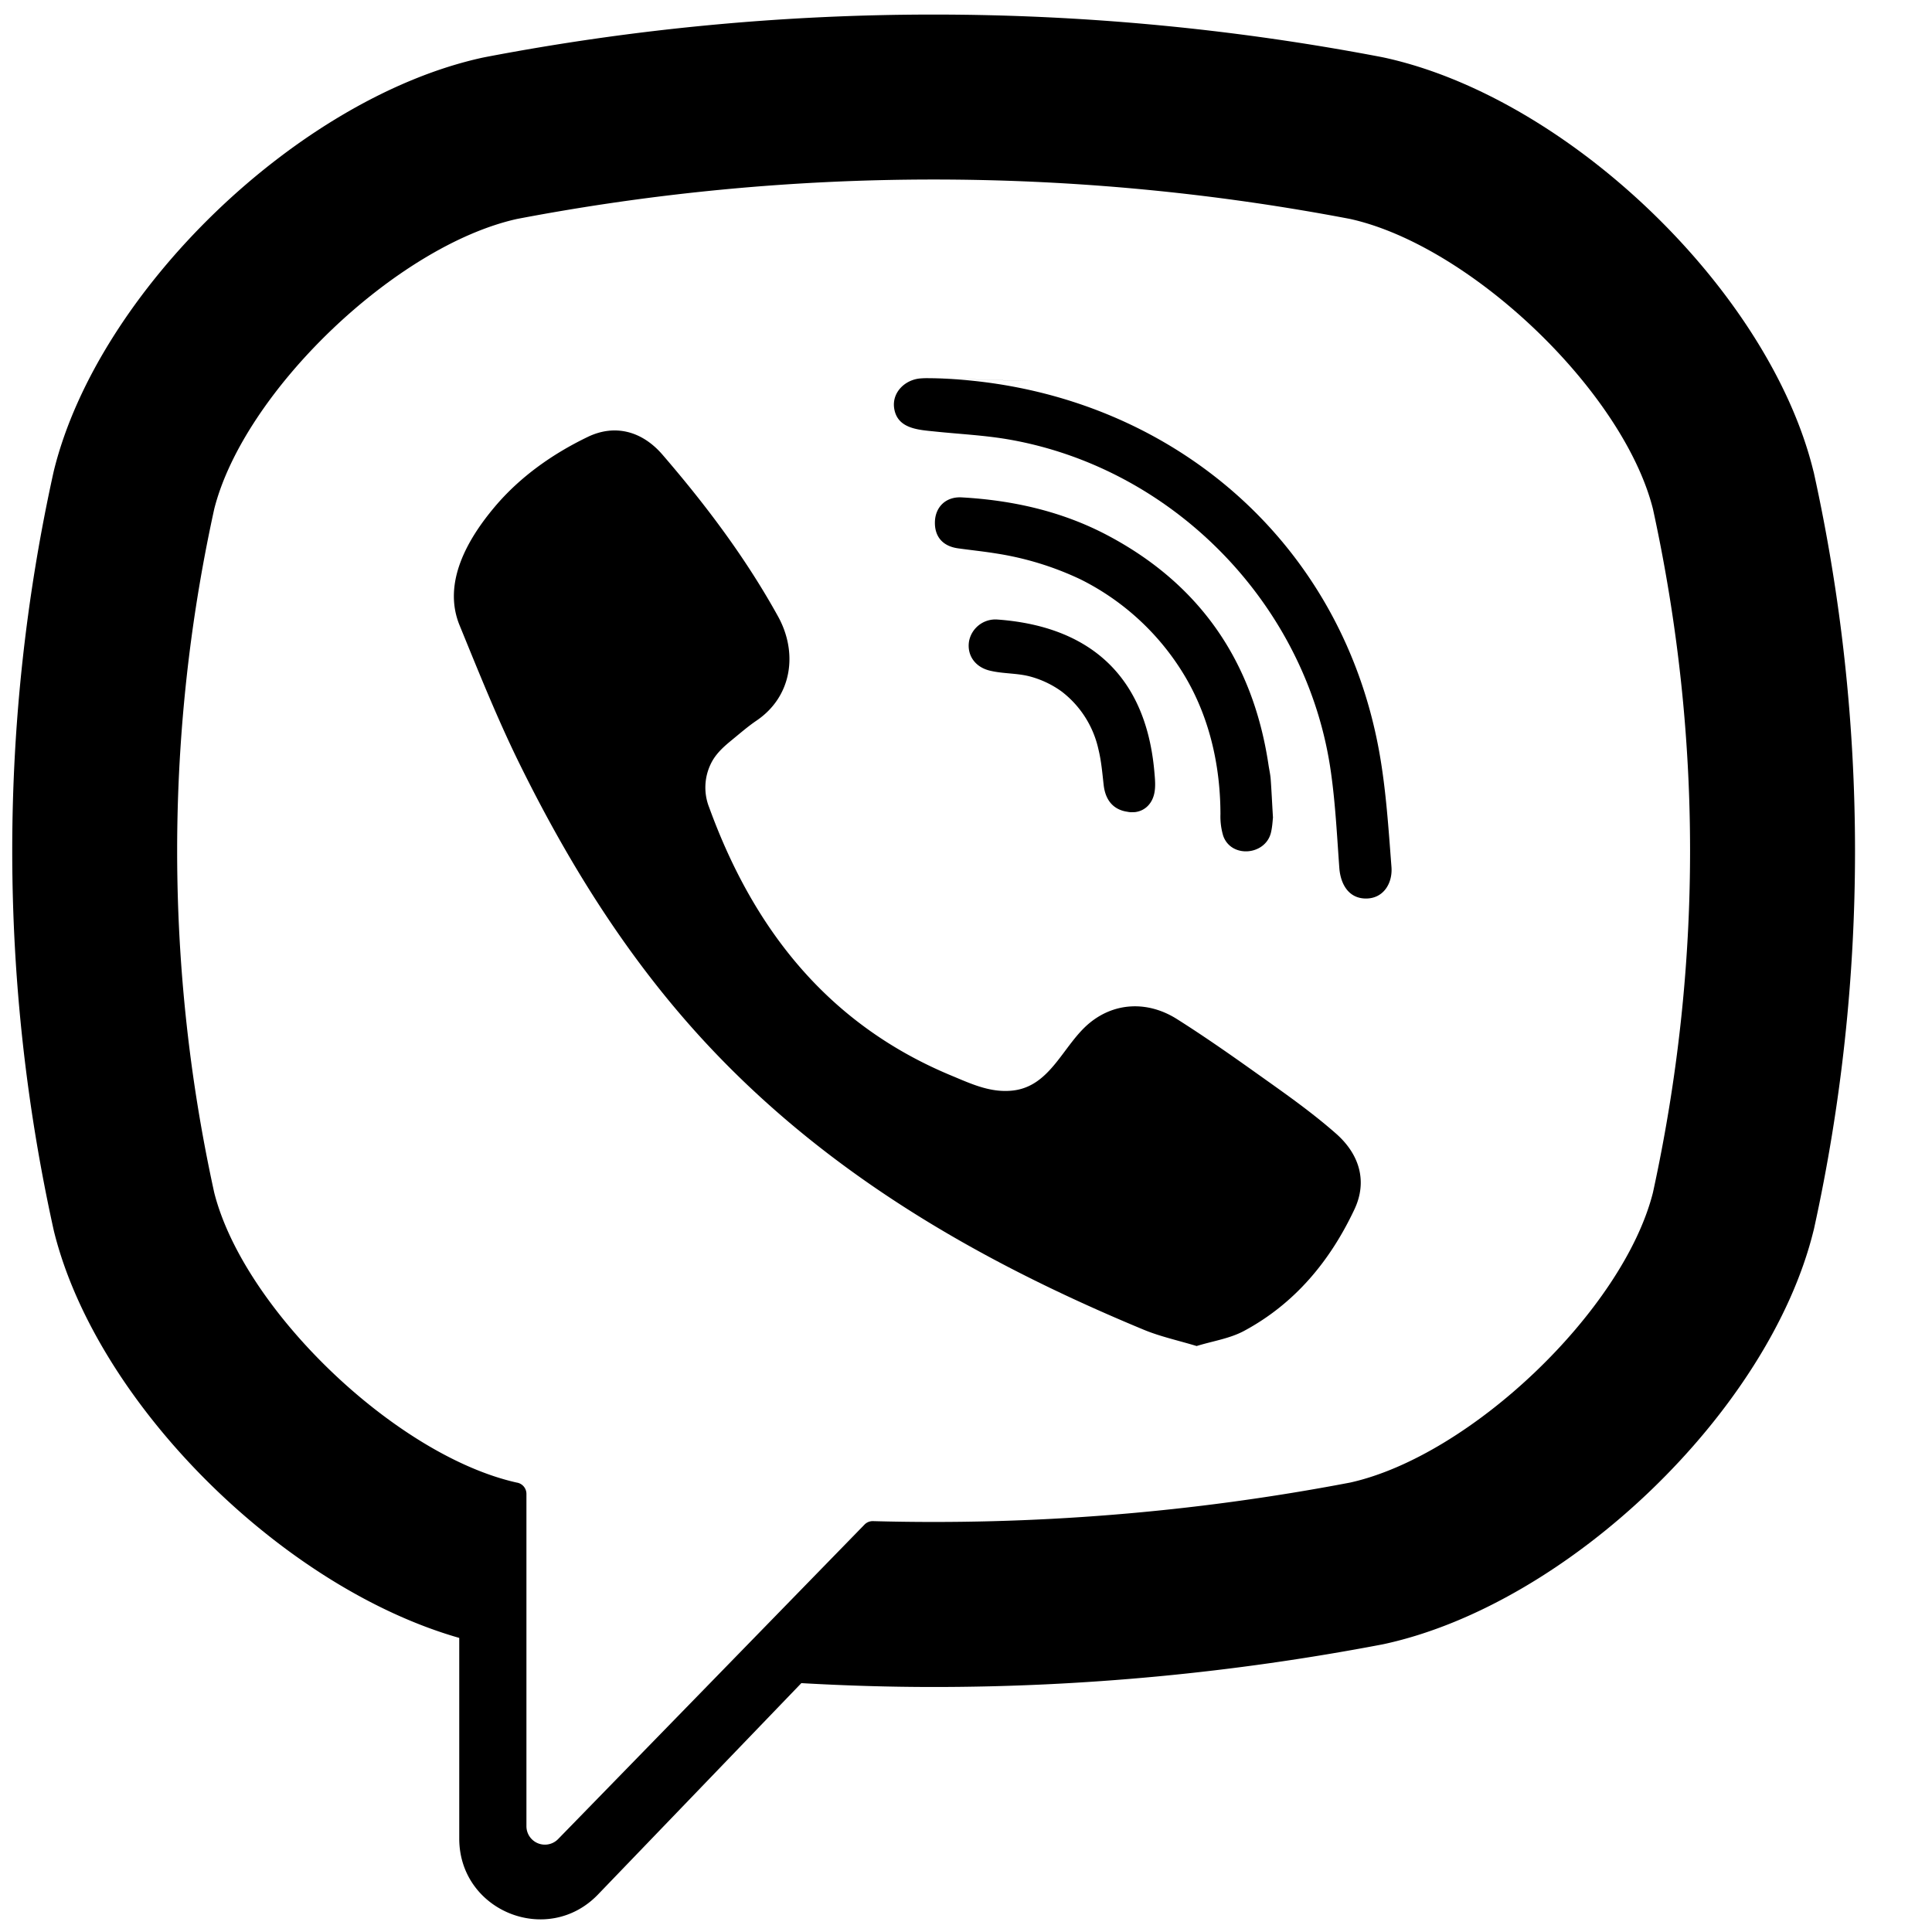 <svg xmlns="http://www.w3.org/2000/svg" width="27" height="27" viewBox="0 0 27 27"><path d="M25.348 6.603l-.008-.03c-.621-2.512-3.422-5.207-5.995-5.768l-.029-.006a33.3 33.3 0 0 0-12.539 0l-.03.006c-2.57.561-5.371 3.256-5.993 5.768l-.007.03a24.548 24.548 0 0 0 0 10.573l.007.031c.595 2.404 3.188 4.976 5.664 5.683v2.804c0 1.015 1.237 1.513 1.94.781l2.841-2.953c.616.035 1.233.054 1.849.054 2.094 0 4.19-.198 6.27-.595l.029-.006c2.572-.561 5.373-3.256 5.995-5.767l.008-.031a24.583 24.583 0 0 0-.002-10.574zM23.1 16.667c-.415 1.639-2.542 3.676-4.231 4.052a31.008 31.008 0 0 1-6.669.539.16.16 0 0 0-.118.048l-2.074 2.129-2.206 2.264a.258.258 0 0 1-.445-.178v-4.644a.16.16 0 0 0-.13-.157h-.002c-1.69-.376-3.816-2.414-4.231-4.052a22.28 22.28 0 0 1 0-9.555c.415-1.64 2.541-3.677 4.231-4.053a31.02 31.02 0 0 1 11.644 0c1.691.376 3.817 2.414 4.231 4.052.692 3.17.692 6.384 0 9.555zm0 0"/><path d="M16.723 18.811c-.26-.079-.508-.132-.737-.227-2.383-.988-4.575-2.264-6.312-4.218-.988-1.112-1.761-2.367-2.415-3.695-.31-.63-.571-1.284-.837-1.934-.242-.594.115-1.207.492-1.654.353-.419.808-.74 1.3-.977.384-.185.763-.078 1.044.248.607.704 1.164 1.444 1.615 2.26.278.502.202 1.116-.301 1.457-.122.083-.234.181-.348.274-.1.082-.194.165-.262.277a.756.756 0 0 0-.05.665c.62 1.704 1.665 3.03 3.38 3.743.275.114.55.247.866.21.53-.062.701-.643 1.072-.946.363-.296.826-.3 1.217-.053.391.247.77.513 1.146.781.37.263.738.521 1.079.821.328.289.441.668.256 1.059-.338.718-.83 1.314-1.539 1.696-.201.109-.44.143-.666.213-.26-.079.226-.07 0 0zM13.054 5.286c3.116.087 5.676 2.156 6.224 5.237.093.525.127 1.062.168 1.594.017.224-.109.437-.351.44-.25.003-.362-.206-.378-.43-.032-.443-.054-.889-.116-1.328-.322-2.322-2.174-4.242-4.484-4.654-.348-.062-.704-.078-1.056-.115-.223-.023-.514-.037-.563-.313-.042-.232.154-.417.375-.429.06-.005.12-.002.181-.002 3.116.088-.061 0 0 0zm0 0"/><path d="M17.79 11.426c-.005.039-.008.13-.03.217-.083.313-.557.352-.666.036a.947.947 0 0 1-.038-.301c-.001-.66-.145-1.319-.477-1.894a3.53 3.53 0 0 0-1.478-1.387 4.268 4.268 0 0 0-1.178-.362c-.178-.029-.357-.047-.535-.072-.216-.03-.332-.167-.322-.381.01-.2.155-.343.373-.331.715.04 1.406.195 2.042.532 1.293.685 2.032 1.766 2.247 3.209.01.065.025.13.03.196.012.162.019.324.032.538-.006.038-.013-.214 0 0zm0 0"/><path d="M15.851 11.35c-.261.005-.4-.14-.427-.379-.019-.167-.033-.336-.073-.498a1.394 1.394 0 0 0-.517-.811 1.345 1.345 0 0 0-.421-.203c-.191-.055-.39-.04-.581-.087-.207-.05-.322-.218-.289-.413a.375.375 0 0 1 .395-.301c1.208.087 2.072.712 2.195 2.134.009.1.019.206-.003.302-.038.166-.16.248-.279.256-.261.005.119-.008 0 0zm0 0"/></svg>